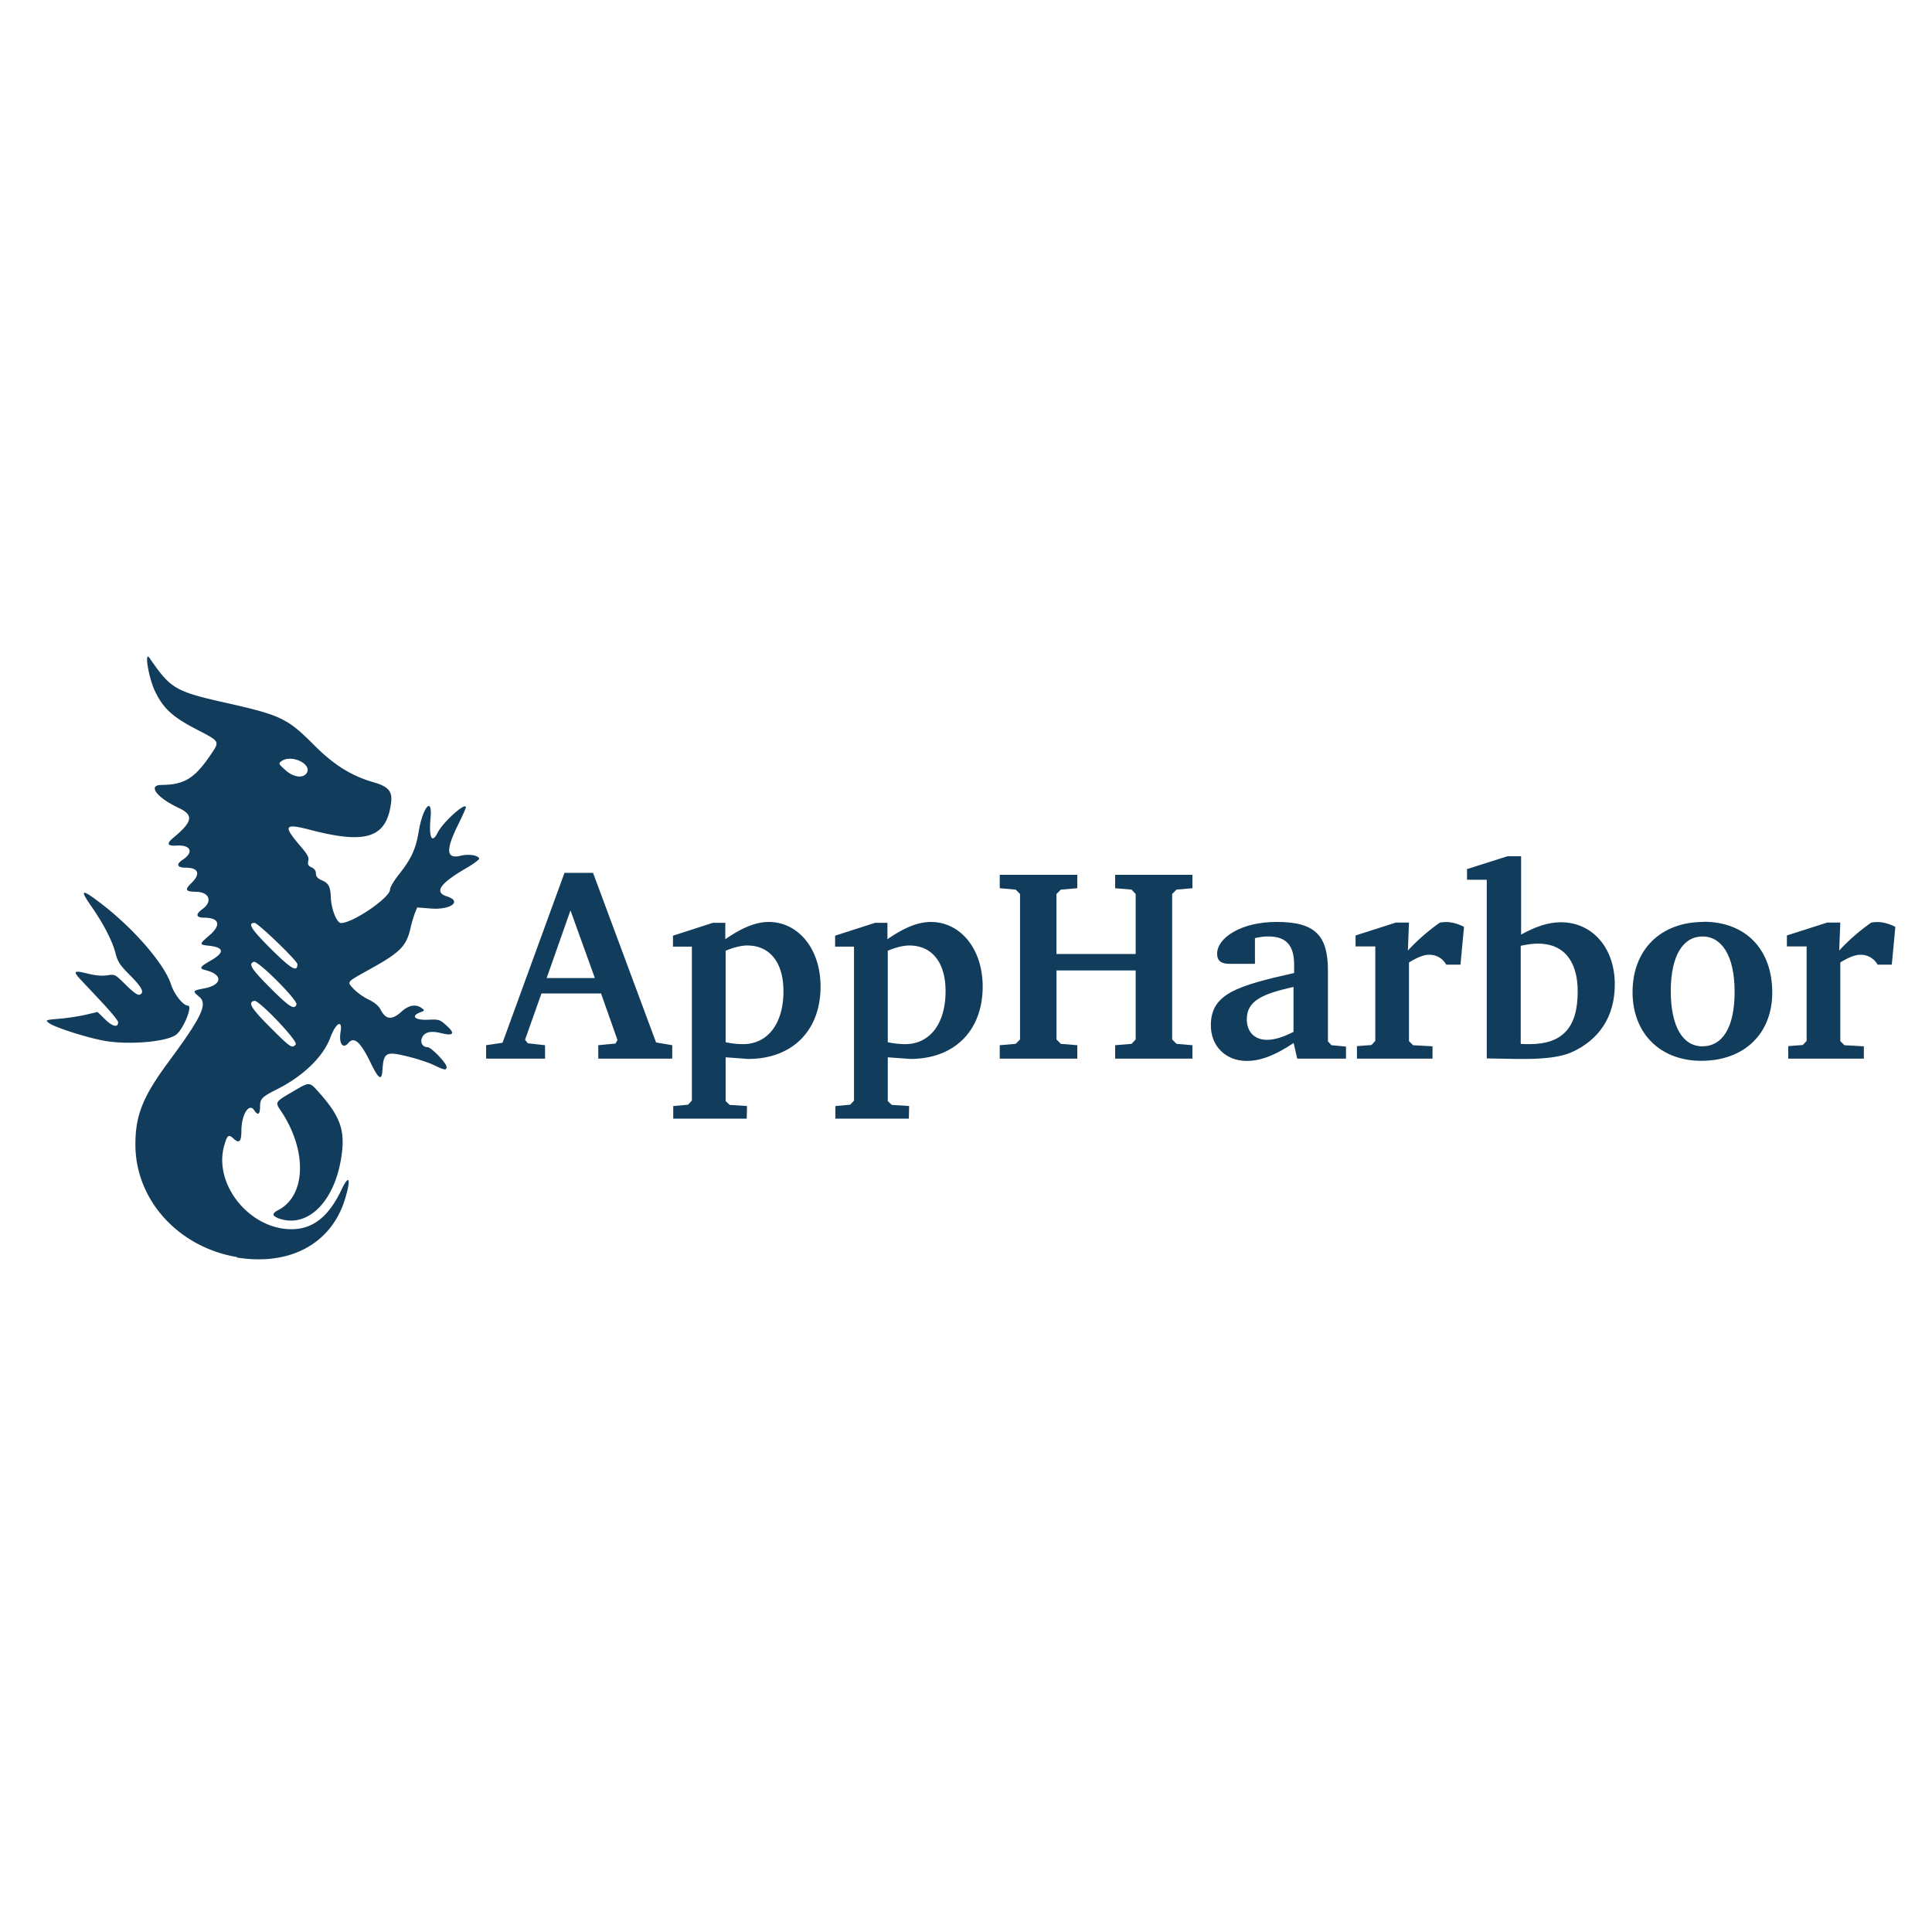 <svg xmlns="http://www.w3.org/2000/svg" xmlns:xlink="http://www.w3.org/1999/xlink" viewBox="0 0 120 60" height="1em" width="1em">
  <g fill="#113c5b">
    <path d="M14.74 48.082c-3.66-.608-6.325-3.547-6.33-6.98-.002-1.832.46-2.985 2.06-5.15 2.07-2.8 2.443-3.6 1.908-4.036-.437-.365-.424-.386.312-.526 1.126-.214 1.173-.86.083-1.13-.42-.104-.37-.204.292-.583.904-.517.873-.83-.094-.937-.613-.068-.612-.085.043-.65.747-.643.605-1.092-.345-1.092-.5 0-.536-.213-.1-.53.66-.47.432-1.073-.407-1.077-.64-.012-.705-.125-.282-.534.595-.577.458-.963-.343-.963-.54 0-.62-.212-.188-.494.705-.462.506-.933-.372-.88-.595.036-.656-.118-.2-.496 1.2-.993 1.267-1.403.308-1.85-1.35-.63-1.935-1.417-1.053-1.42 1.4-.012 2.036-.394 3-1.798.64-.942.68-.87-.887-1.686-1.448-.755-2.017-1.285-2.524-2.353-.395-.83-.672-2.538-.333-2.047 1.335 1.93 1.58 2.074 4.815 2.8 3.332.75 3.76.955 5.4 2.604 1.244 1.245 2.322 1.917 3.7 2.314.92.263 1.178.563 1.088 1.27-.275 2.17-1.523 2.596-4.98 1.696-1.665-.433-1.756-.292-.65 1.002.443.517.537.695.488.918s-.008.3.2.4c.18.082.272.2.272.38s.1.294.318.4c.474.196.583.4.608 1.078.027.734.37 1.6.634 1.6.738 0 3.045-1.578 3.045-2.083 0-.135.246-.553.547-.93.76-.95 1.058-1.6 1.228-2.64.252-1.557.874-2.273.74-.852-.112 1.197.086 1.6.438.9.334-.666 1.758-1.945 1.758-1.58 0 .06-.2.492-.424.956-.85 1.692-.82 2.274.112 2.047.488-.12 1.07-.03 1.138.173.02.06-.347.335-.817.608-1.62.94-2 1.487-1.188 1.746.962.3.254.85-1 .753l-.845-.066-.14.345c-.077.2-.2.6-.275.934-.257 1.122-.62 1.5-2.516 2.552-1.5.836-1.43.764-1.04 1.207a3.52 3.52 0 0 0 .924.666c.405.198.65.402.772.637.326.636.7.675 1.3.13.452-.408.892-.486 1.252-.222.2.147.197.157-.094.268-.603.23-.325.494.483.457.664-.03.733-.012 1.094.306.635.557.53.73-.315.518-.598-.15-.987-.055-1.14.28-.138.303.027.6.34.6.225 0 1.18.993 1.18 1.227 0 .228-.136.2-.76-.1-.297-.15-1.02-.392-1.606-.537-1.418-.35-1.543-.284-1.62.865-.044.656-.245.523-.73-.482-.628-1.3-1.03-1.66-1.387-1.23-.337.407-.603.02-.48-.7.134-.795-.3-.552-.635.355-.442 1.197-1.692 2.407-3.338 3.23-.916.46-1.03.576-1.03 1.074 0 .484-.135.565-.363.217-.32-.5-.8.28-.795 1.297-.003.65-.142.787-.48.47-.317-.297-.398-.238-.588.428-.683 2.395 1.567 5.193 4.175 5.193 1.333 0 2.314-.776 3.115-2.463.482-1.016.6-.664.206.612-.855 2.77-3.44 4.15-6.735 3.604zm3.63-13.213c.16-.192-2.278-2.76-2.568-2.704-.433.083-.213.45.982 1.647 1.264 1.264 1.36 1.33 1.586 1.057zm.044-2.48c.098-.255-2.396-2.75-2.65-2.65-.35.135-.163.433 1.024 1.624s1.5 1.38 1.627 1.027zm.06-2.5c0-.206-2.45-2.567-2.665-2.567-.464 0-.202.4 1.056 1.653 1.243 1.227 1.608 1.435 1.608.914zm.514-11.798c.548-.548-.855-1.3-1.52-.803-.176.13-.158.17.248.535.46.416 1 .53 1.273.268zm-1.772 27.54c-.325-.13-.303-.28.07-.473 1.746-.903 1.803-3.755.124-6.216-.325-.476-.3-.515.708-1.1 1.14-.674 1.084-.675 1.713.032 1.223 1.374 1.563 2.23 1.423 3.583-.32 3.08-2.127 4.953-4.038 4.185zM6.566 34.66c-1.067-.175-3.202-.854-3.538-1.126-.22-.177-.197-.186.676-.26a13.53 13.53 0 0 0 1.629-.248l.727-.172.47.46c.465.457.807.53.807.172 0-.088-.443-.632-.985-1.208L4.994 30.83c-.48-.513-.4-.572.466-.355.47.118.872.153 1.195.104.488-.073.488-.073 1.165.598.458.454.732.65.847.606.322-.124.167-.444-.58-1.196-.646-.65-.772-.84-.913-1.385-.2-.77-.744-1.823-1.512-2.925-.72-1.033-.6-1.082.52-.23 2.072 1.56 4.04 3.825 4.447 5.115.2.607.75 1.3 1.048 1.3s-.26 1.417-.722 1.793c-.542.443-2.852.656-4.4.404zM35.06 24.217l-3.846 10.55-1.02.153v.834h3.66v-.834l-1.072-.12-.17-.22 1.02-2.876h3.7l1.02 2.893-.12.22-1.072.102v.834h4.594v-.834l-1.004-.17-3.914-10.533H35.06zm.374 2.33l1.514 4.203h-2.995l1.48-4.203z"/>
    <use xlink:href="#a"/>
    <use xlink:href="#a" x="10.07"/>
    <path d="M62.097 24.336v.834l.987.085.272.272v9.036l-.272.272-.987.085v.834h4.816v-.834l-1.02-.085-.272-.272v-4.288h4.918v4.288l-.255.272-1.02.085v.834h4.8v-.834l-.987-.085-.272-.272v-9.036l.272-.272.987-.085v-.834h-4.8v.834l1.02.085.255.272v3.727h-4.92v-3.727l.272-.272 1.02-.085v-.834h-4.816zm18.255 10.448l.22.97h3.03v-.75l-.902-.085-.22-.238v-4.407c0-2.178-.8-3.012-3.182-3.012-2.246 0-3.7 1.004-3.7 1.974 0 .46.272.63.783.63h1.566v-1.6c.306-.068.562-.102.817-.102 1.123 0 1.617.544 1.617 1.77v.5c-3.556.8-5.173 1.293-5.173 3.25 0 1.293.92 2.212 2.23 2.212.92 0 1.838-.4 2.927-1.123zm0-.698c-.664.34-1.208.5-1.65.5-.783 0-1.26-.494-1.26-1.276 0-1.123.902-1.566 2.9-2.008v2.774z"/>
    <use xlink:href="#b"/>
    <path d="M93.638 23.18l-2.518.8v.664h1.225V35.74l1.9.034h.46c1.3 0 2.263-.136 2.893-.408 1.753-.783 2.7-2.246 2.7-4.22 0-2.297-1.412-3.863-3.352-3.863-.75 0-1.548.255-2.467.766V23.18h-.817zm.817 11.656v-6.092c.408-.085.766-.136 1.072-.136 1.566 0 2.467 1.038 2.467 2.978 0 2.23-.936 3.267-2.995 3.267-.17 0-.357 0-.545-.017zm11.353-7.573c-2.672 0-4.407 1.736-4.407 4.356 0 2.57 1.72 4.27 4.27 4.27 2.7 0 4.407-1.72 4.407-4.237 0-2.706-1.668-4.4-4.27-4.4zm-.068.902c1.208 0 2 1.208 2 3.437 0 2.212-.75 3.386-2.008 3.386-1.2 0-1.957-1.208-1.957-3.437 0-2.195.766-3.386 1.974-3.386z"/>
    <use xlink:href="#b" x="26.79"/>
  </g>
  <defs>
    <path id="a" d="M41.838 39.48h4.543l.017-.783-1.072-.068-.255-.238v-2.72l1.395.102c2.757 0 4.5-1.77 4.5-4.492 0-2.382-1.412-4.016-3.216-4.016-.834 0-1.685.374-2.7 1.072v-1.02h-.766l-2.484.8v.68h1.174v9.563l-.238.255-.92.085v.783zm3.233-4.747V29.05c.5-.204.953-.323 1.344-.323 1.378 0 2.246 1.02 2.246 2.842 0 2.042-1.004 3.284-2.5 3.284a5.03 5.03 0 0 1-1.09-.12z"/>
    <path id="b" d="M84.28 35.754h4.697v-.766l-1.208-.068-.255-.255V29.78c.528-.323.936-.476 1.208-.476a1.18 1.18 0 0 1 1.106.613h.885l.22-2.348c-.374-.187-.75-.3-1.123-.3-.12 0-.255.017-.374.034a12.57 12.57 0 0 0-1.99 1.736l.068-1.736h-.817l-2.5.8v.68h1.225v5.87l-.238.255-.902.068v.766z"/>
  </defs>
</svg>
